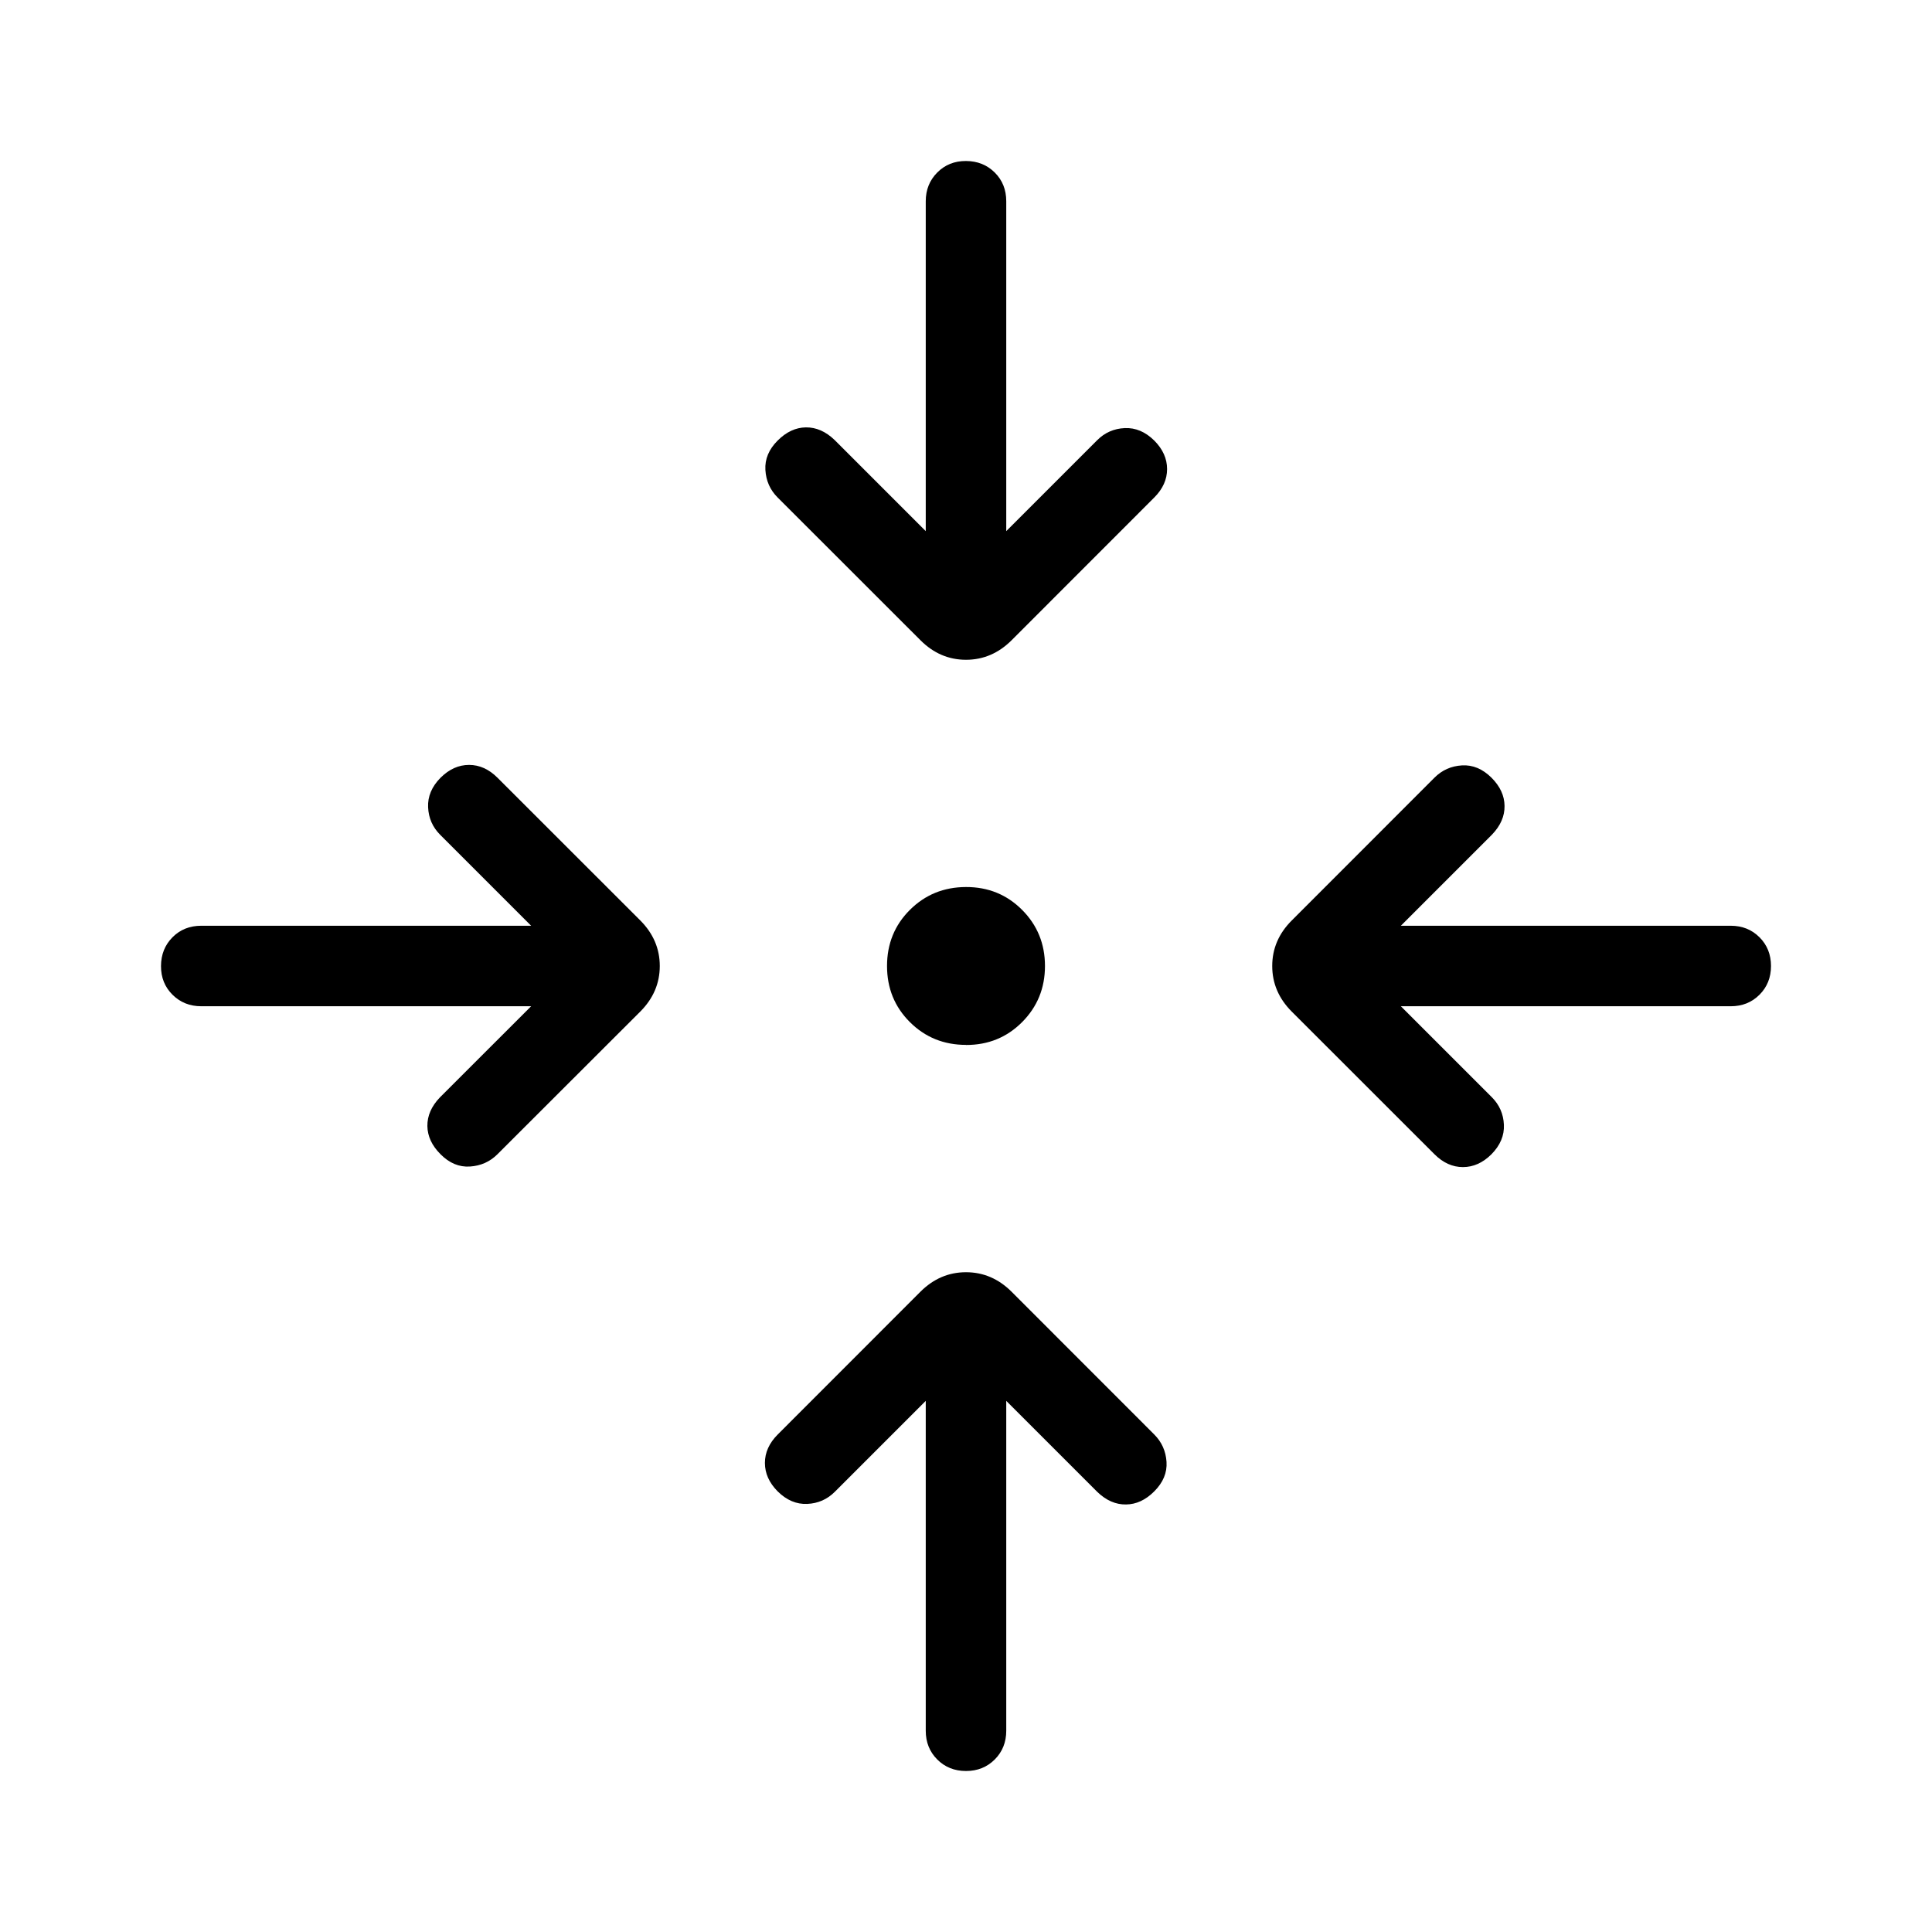 <svg xmlns="http://www.w3.org/2000/svg" xmlns:xlink="http://www.w3.org/1999/xlink" width="24" height="24" viewBox="0 0 24 24"><path fill="currentColor" d="M12.5 17.402V21.5q0 .214-.143.357T12 22t-.357-.143t-.143-.357v-4.098l-1.13 1.13q-.141.141-.342.15t-.367-.155q-.159-.16-.159-.354t.16-.354l1.772-1.773q.243-.242.566-.242t.566.242l1.772 1.773q.14.14.153.341t-.153.367q-.16.16-.35.162q-.192.003-.357-.156zM6.598 12.5H2.5q-.213 0-.357-.143T2 12t.143-.357t.357-.143h4.098l-1.13-1.13q-.141-.141-.15-.342t.155-.367q.16-.159.354-.159t.354.16l1.773 1.772q.242.243.242.566t-.242.566L6.18 14.338q-.14.14-.342.153t-.366-.153q-.16-.16-.163-.35q-.002-.192.157-.357zm10.804 0l1.13 1.13q.141.141.15.342t-.155.367q-.16.159-.354.159t-.354-.16l-1.773-1.772q-.242-.243-.242-.566t.242-.565L17.82 9.66q.14-.14.341-.152t.367.153q.16.16.162.35q.003.192-.156.357L17.402 11.5H21.5q.214 0 .357.143T22 12t-.143.357t-.357.143zM12 12.98q-.413 0-.697-.283T11.019 12t.284-.697t.697-.284t.697.284t.284.697t-.284.697t-.697.284m-.5-6.383V2.5q0-.213.143-.357T12 2t.357.143t.143.357v4.098l1.13-1.13q.141-.141.342-.15t.367.155q.159.16.159.354t-.16.354l-1.772 1.773q-.243.242-.566.242t-.565-.242L9.66 6.18q-.14-.14-.152-.342t.153-.366q.16-.16.35-.163q.192-.002.357.157z"/></svg>